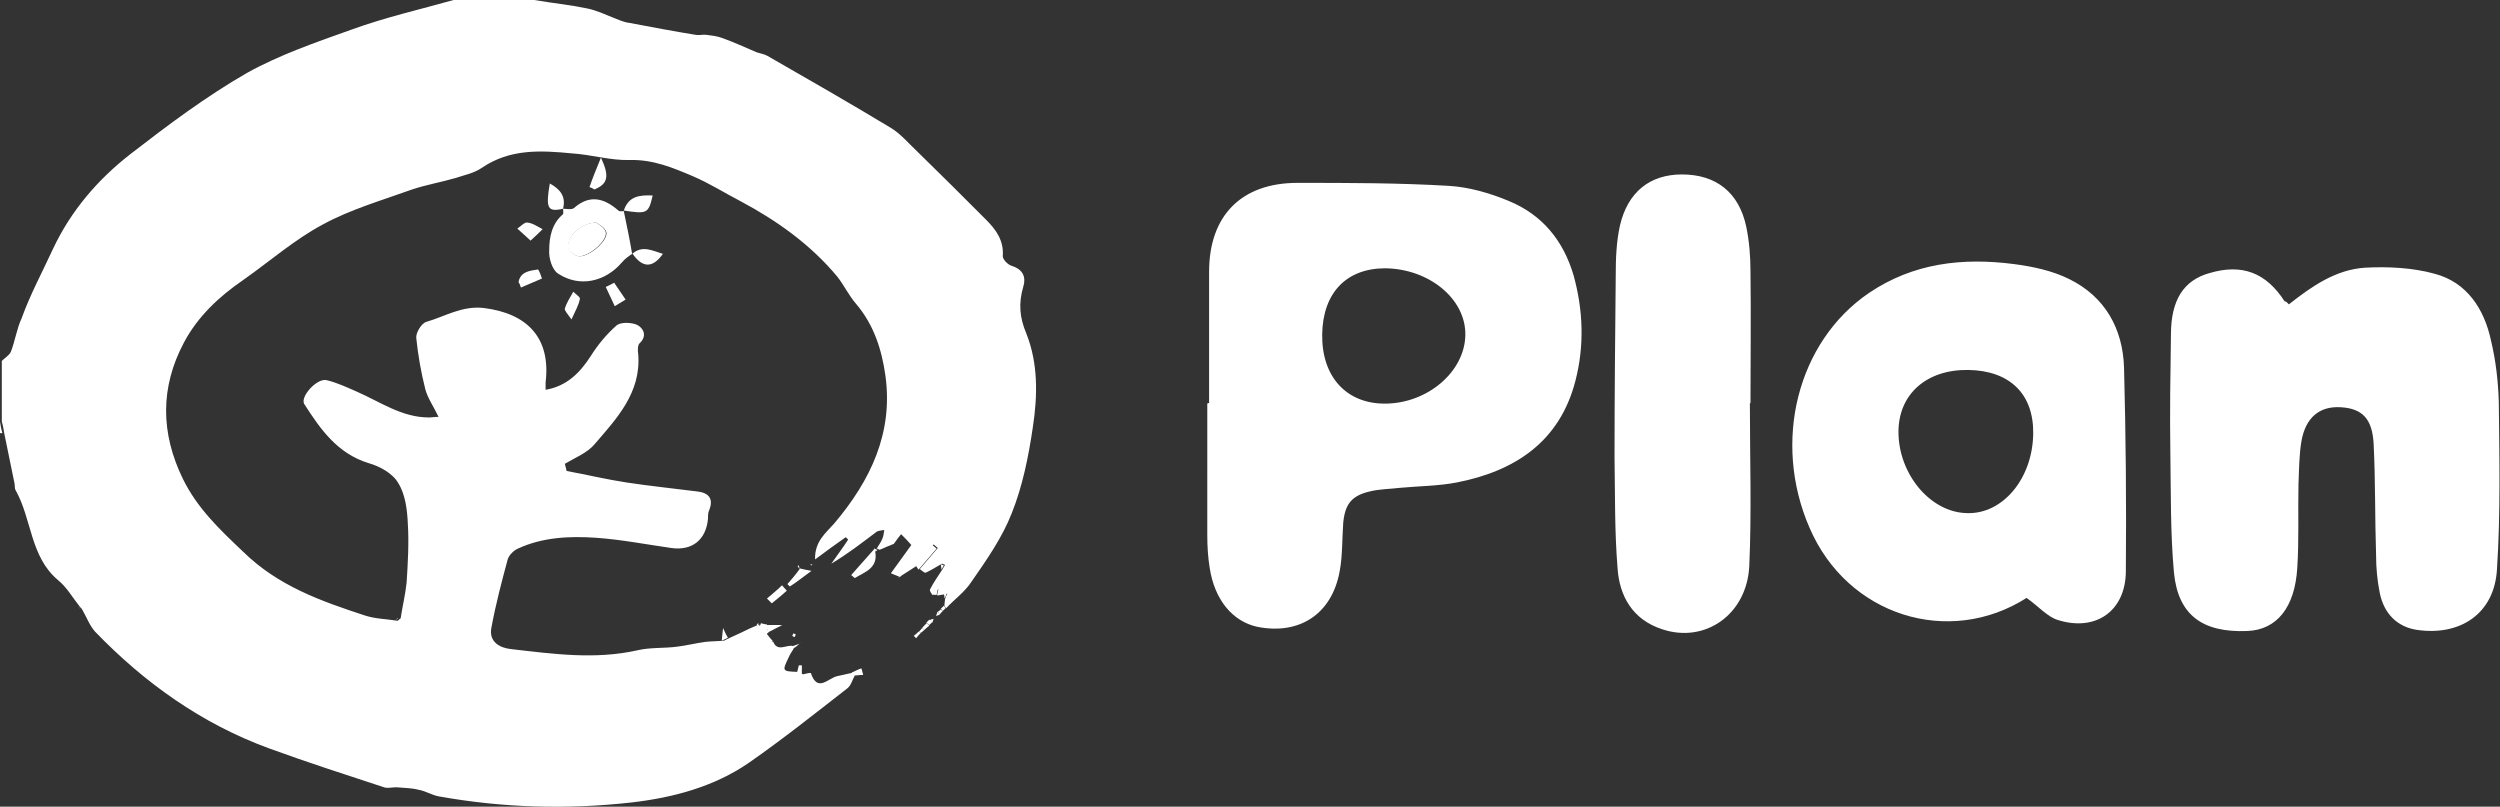 <svg id="plan-logo" xmlns="http://www.w3.org/2000/svg" viewBox="0 0 415.6 134.1"><rect x="0" y="0" width="415.6" height="134.1" fill="#333333" stroke="none"/><style>.plan-0{fill:#FFFFFF;}</style><path class="plan-0" d="M88.8 0c2.9.5 5.9.8 8.8 1.4 1.5.3 3 1 4.5 1.6.8.3 1.6.7 2.5.8 3.7.7 7.4 1.4 11.1 2 .6.1 1.2-.1 1.8 0 .8.1 1.7.2 2.5.5 2 .7 3.9 1.6 5.8 2.4.6.2 1.3.3 1.8.6 6.8 3.9 13.6 7.8 20.4 11.9 1.7 1 3 2.6 4.5 4 3.8 3.7 7.6 7.5 11.4 11.3 1.7 1.7 3 3.5 2.8 6.1 0 .5.8 1.4 1.5 1.6 1.9.6 2.4 1.9 1.9 3.5-.8 2.7-.6 5.1.5 7.7 2 5 1.9 10.4 1.1 15.6-.7 4.8-1.7 9.8-3.5 14.3-1.6 4.1-4.2 7.8-6.7 11.4-1.1 1.7-2.8 2.9-4.2 4.4-.1-.1-.2-.2-.3-.4 0-.4.1-.8.1-1.1.1-.3.2-.6.4-.9-.2 0-.3 0-.5.1-.4.1-.8.1-1.2.2 0-.3.1-.5.2-1.1-.5.5-.8.7-1 1-.2-.3-.5-.7-.4-.9.6-1.2 1.4-2.3 2.1-3.4.1-.2.3-.5.4-.7-.2-.1-.3-.1-.5-.2-.9.5-1.8 1.1-2.7 1.5-.2.1-.7-.4-1-.6 1-1.2 2-2.3 3-3.5-.2-.2-.5-.4-.7-.6-.9 1.2-1.8 2.4-2.7 3.5-.8.5-1.7 1.1-2.5 1.6-.1.1-.3.2-.4.3-.6-.2-1.2-.5-1.5-.6 1.3-1.8 2.3-3.2 3.4-4.7-.5-.6-1.1-1.2-1.7-1.8-.4.5-.8 1-1.2 1.6-.2.1-.5.2-.7.3-.6.2-1.1.5-1.7.7-.2-.1-.3-.2-.5-.2v.1c.3-.6.8-1.2 1-1.8.2-.4.2-.9.3-1.4-.5.1-1.1.1-1.4.4-2.4 1.8-4.7 3.6-7.4 5.2.9-1.3 1.9-2.6 2.8-4l-.4-.4c-1.6 1.1-3.2 2.3-5.1 3.7-.1-3 1.8-4.4 3.2-6 6-7.1 9.8-15 8.5-24.5-.6-4.3-1.9-8.5-4.9-12-1.2-1.4-2-3.1-3.1-4.5-4.4-5.3-10-9.3-16-12.5-2.7-1.4-5.2-3-8-4.2-3.3-1.4-6.6-2.8-10.5-2.7-3.2.1-6.4-.9-9.6-1.1-5.2-.5-10.3-.8-15 2.4-1.3.9-2.9 1.2-4.4 1.7-2.4.7-4.8 1.1-7.2 1.9-5 1.8-10.2 3.3-14.8 5.8-4.7 2.5-8.8 6.1-13.2 9.2-4.1 2.8-7.6 6.1-9.9 10.4-4 7.5-3.9 15.1-.2 22.7 2.4 4.9 6.1 8.4 10 12.1 5.8 5.7 12.9 8.2 20.2 10.6 1.8.6 3.7.6 5.5.9.2-.1.3-.3.5-.4.3-2 .8-4 1-6 .2-3.2.4-6.5.2-9.7-.1-2.3-.4-4.9-1.6-6.8-.9-1.6-3.1-2.8-4.9-3.3-5.2-1.6-8-5.6-10.7-9.8-.8-1.2 2.1-4.4 3.7-4 1.7.4 3.4 1.2 5 1.9 3.9 1.7 7.5 4.3 12 4.3.5 0 .9-.1 1.6-.1-.8-1.7-1.8-3.1-2.2-4.6-.7-2.8-1.2-5.6-1.5-8.5-.1-.9.9-2.5 1.7-2.7 3.1-.9 5.9-2.7 9.5-2.3 7.3.9 11.2 5 10.3 12.4v1.2c3.5-.6 5.7-2.8 7.5-5.6 1.2-1.9 2.6-3.6 4.3-5.1.7-.6 2.5-.5 3.4-.1 1 .5 1.8 1.8.4 3.1-.3.3-.3 1.2-.2 1.8.5 6.4-3.6 10.7-7.3 15-1.2 1.4-3.2 2.2-4.9 3.2l.3 1.2c3.3.6 6.6 1.4 9.9 1.9 3.9.6 7.9 1 11.8 1.5 1.8.2 2.8 1.1 2 3.1-.2.4-.2.9-.2 1.4-.3 3.5-2.6 5.4-6.1 4.9-4.2-.6-8.3-1.4-12.5-1.7-4.4-.3-8.9-.1-13 1.8-.7.3-1.5 1.1-1.7 1.8-1 3.7-2 7.5-2.7 11.3-.5 2.4 1.4 3.4 3.2 3.6 7 .8 14 1.8 21.1.2 2.1-.5 4.4-.3 6.6-.6 1.6-.2 3.2-.6 4.7-.8 1-.1 2.1-.1 3.1-.2.3-.2.6-.3 1-.5 1.1-.5 2.2-1 3.2-1.5.5-.2 1.1-.5 1.6-.7.1.2.1.4.1.3 0 0 .1-.2.2-.5.3.1.7.2 1 .2v1.6c.3.4.6.8 1 1.2h-.3c.1 0 .1.1.2.1s.1-.1.1-.1c.7 1.9 2.3.5 3.3.8 0 .2.1.3.1.5-.3.5-.6.9-.8 1.4-1.1 2.3-1.1 2.3 1.6 2.4.3.1.5.3.8.4.4-.1 1.2-.3 1.3-.2 1.1 3.3 2.9.8 4.4.5l2.7-.6c.1.2.1.3.2.5-.4.7-.6 1.6-1.2 2.1-5.4 4.2-10.8 8.5-16.4 12.4-5.8 4-12.6 5.8-19.5 6.6-10.7 1.2-21.4.9-32-1-1.2-.2-2.2-.9-3.4-1.1-1.1-.3-2.3-.3-3.4-.4-.8-.1-1.6.2-2.3 0-6.4-2.1-12.9-4.2-19.2-6.5-11.2-4.1-20.7-10.9-28.9-19.4-.9-1-1.4-2.4-2.1-3.6-.1-.2-.2-.3-.4-.5-1.2-1.5-2.2-3.3-3.7-4.5-4.6-3.9-4.3-10.1-7-14.9-.2-.3-.1-.8-.2-1.2-.6-2.8-1.1-5.5-1.7-8.3-.1-.6-.2-1.3-.4-1.9V60c.5-.5 1.2-.9 1.5-1.5.7-1.8 1-3.9 1.8-5.6C5 49 7 45.3 8.8 41.4c3-6.4 7.5-11.6 12.9-15.8 6.2-4.8 12.6-9.6 19.4-13.5 5.4-3 11.5-5.1 17.4-7.2C64 2.9 69.7 1.6 75.4 0h13.4zM0 70.1c.1.6.2 1.3.4 1.9H0v-1.9zM201 67V45.2c0-9.4 5.4-14.8 14.7-14.8 8.4 0 16.8 0 25.2.5 3.3.2 6.8 1.2 9.9 2.5 5.6 2.3 9.1 6.6 10.8 12.4 1.6 5.8 1.8 11.7.3 17.5-2.6 10.1-10 15-19.7 16.9-3.1.6-6.3.6-9.5.9-1.7.2-3.4.2-5 .6-3 .7-4.1 2.1-4.4 5.2-.2 2.7-.1 5.5-.6 8.1-1.3 7.1-6.7 10.6-13.7 9.2-4.1-.9-7.1-4.5-7.9-9.8-.3-1.8-.4-3.7-.4-5.5V67.1c.1-.1.2-.1.3-.1zm29.3-22.4c-6.5 0-10.4 4.1-10.5 11-.1 7 4 11.5 10.4 11.5 7.1 0 13.3-5.3 13.4-11.4.1-6-6-11-13.3-11.1zM380.5 50.6c3.8-3 7.8-5.8 12.7-6.1 3.8-.2 7.9 0 11.5 1 5.4 1.4 8.3 5.9 9.4 11.1.8 3.3 1.2 6.8 1.3 10.2.1 9.3.3 18.5-.3 27.8-.4 7.4-6.1 11.2-13.4 10.1-3.1-.5-5.4-2.6-6.1-6.2-.4-2-.6-4.1-.6-6.2-.2-6.1-.1-12.3-.4-18.4-.2-4.3-1.9-6-5.5-6.2-3.5-.2-5.8 1.7-6.5 5.6-.4 2.3-.4 4.8-.5 7.2-.1 4.6.1 9.3-.2 13.9-.4 6.6-3.4 10.3-8.3 10.5-7.4.3-11.5-2.6-12.2-9.7-.6-6.6-.5-13.2-.6-19.9-.1-6.6 0-13.1.1-19.7 0-5.7 2.1-9 6.4-10.2 5.4-1.6 9.4-.1 12.5 4.7.3 0 .4.2.7.5zM336.9 99.4c-12.9 8.2-29.8 3-36.1-11.7-6.2-14.3-2-30.9 9.9-39 7.4-5 15.6-5.9 24.1-4.8 3.1.4 6.4 1.1 9.2 2.5 5.9 2.9 8.9 8.2 9.1 14.7.3 11.3.4 22.7.3 34-.1 6.5-5 9.9-11.2 8-1.8-.5-3.3-2.3-5.3-3.7zm1.1-27.3c.1-6.6-3.9-10.5-10.8-10.6-6.9-.1-11.6 4-11.6 10.3 0 7 5.3 13.4 11.4 13.5 5.9.2 10.9-5.7 11-13.2zM290.9 67c0 9 .3 18.1-.1 27.1-.4 8.1-7.4 12.9-14.5 10.5-4.9-1.6-7.1-5.5-7.4-10.2-.5-6.1-.4-12.3-.5-18.4 0-10.1.1-20.2.2-30.2 0-2.8.1-5.6.7-8.3 1.3-5.6 5-8.5 10.3-8.5 5.7 0 9.5 3 10.7 8.7.5 2.4.7 4.9.7 7.4.1 7.4 0 14.7 0 22.1 0-.2 0-.2-.1-.2z"/><path class="plan-0" d="M93.6 34.7c.6 0 1.4.2 1.8-.1 2.6-2.3 5-1.7 7.4.4.2.2.6.1.9.1.5 2.4 1 4.8 1.4 7.2v-.1c-.6.4-1.2.8-1.7 1.4-2.8 3.3-7.1 4.2-10.6 1.9-1-.6-1.6-2.6-1.5-3.9 0-2.1.4-4.4 2.3-6 .1-.2 0-.7 0-.9.1-.1 0 0 0 0zm5.5 2.3c-2.5.1-4.8 2.2-4.6 4.1.1.6 1.1 1.5 1.8 1.5 1.7.1 4.8-2.6 4.5-4-.2-.8-1.3-1.3-1.7-1.6zM103.7 35c.8-2.4 2.6-2.6 4.8-2.5-.7 3-.9 3.1-4.8 2.5 0 .1 0 0 0 0z"/><path class="plan-0" d="M105.1 42.1v.1c1.7-1.5 3.4-.5 5.1 0-1.7 2.4-3.4 2.4-5.1-.1zM93.6 34.7s.1-.1 0 0c-2.6.6-2.9-.1-2.2-4.2 1.8 1 2.7 2.2 2.2 4.2zM98 31.1c.5-1.5 1.1-2.9 1.9-4.9 1.5 3.2 1.1 4.4-1.1 5.3-.3-.2-.5-.3-.8-.4zM88.2 40c-.9-.8-1.5-1.4-2.2-2 .6-.4 1.2-1.1 1.7-1 .9.1 1.7.7 2.5 1.1-.5.5-1.1 1.1-2 1.9zM102.1 47c.6.9 1.3 1.9 1.9 2.8-.6.4-1.2.7-1.8 1.1-.5-1.1-1-2.1-1.5-3.2.5-.2 1-.5 1.4-.7zM145.5 91.7c.5 2.8-1.8 3.4-3.4 4.4-.2-.2-.4-.3-.6-.5 1.3-1.5 2.6-2.9 3.9-4.4v-.1c.1.2.1.4.1.6zM86.2 46.9c.3-1.7 1.8-1.9 3.2-2.1.2 0 .5 1 .7 1.5-1.2.5-2.3 1-3.5 1.5-.1-.3-.2-.6-.4-.9zM95 53.1c-.7-1-1.2-1.5-1.1-1.8.3-1 .9-1.9 1.4-2.8.4.4 1.2.9 1.1 1.2-.2 1-.7 1.9-1.4 3.4zM130.8 98.2c-.8.7-1.6 1.4-2.5 2.1l-.8-.8c.8-.7 1.7-1.4 2.5-2.2.3.3.5.6.8.9zM133 94.5c.4.1.8.2 1.9.4-1.5 1.1-2.5 1.9-3.6 2.6l-.4-.4c.7-.8 1.4-1.6 2.1-2.6zM152.3 94.1c.9-1.2 1.8-2.4 2.7-3.5.2.2.5.4.7.6-1 1.2-2 2.3-3 3.5-.2-.3-.3-.4-.4-.6zM141.8 112.3c-.1-.2-.1-.3-.2-.5.5-.2 1-.5 1.6-.7.1.4.2.7.3 1.1-.6 0-1.1.1-1.7.1zM127.2 103.9h2.5v.2c-.7.3-1.3.7-2 1-.1-.4-.3-.8-.5-1.2zM133.3 112.2c-.3-.1-.5-.3-.8-.4l.3-1.2h.5v1.6zM131.6 108c0-.2-.1-.3-.1-.5.5-.2 1-.3 1.4-.5-.4.4-.8.7-1.3 1zM121 106c-.3.2-.6.3-1 .5 0-.5.1-1 .2-2.1.4.9.6 1.3.8 1.6zM153.1 105.2c-.3.3-.6.6-.8.9l-.4-.4c.3-.2.5-.4.8-.7.1.1.3.1.4.2z"/><path class="plan-0" d="M127.2 103.9l.6 1.2c-.2.1-.3.3-.5.4-.1-.5-.1-1.1-.1-1.6zM132.3 105.5c-.1.1-.1.3-.2.4-.1 0-.3-.1-.4-.2.1-.1.1-.3.2-.4.1 0 .3.1.4.2zM126.1 103.6c-.1.2-.2.5-.2.5 0 .1 0-.1-.1-.3.1-.1.2-.2.3-.2zM154.9 98.8l1-1c-.1.6-.1.8-.2 1.1-.3 0-.5 0-.8-.1zM153.1 105.2c-.1-.1-.3-.1-.4-.1.2-.2.4-.5.6-.7.1.1.2.2.4.3-.2.2-.4.3-.6.5z"/><path class="plan-0" d="M153.3 104.4c.2-.3.5-.5.7-.8.2.1.3.2.5.4-.3.2-.6.5-.8.7-.2-.1-.3-.2-.4-.3zM147.6 90.7c.2-.1.5-.2.7-.3-.2.1-.5.2-.7.3zM132.9 94.6c-.1-.2-.2-.3-.3-.5 0 0 .1-.1.2-.1 0 .1.1.3.1.6.1-.1 0 0 0 0zM135.1 93.9c-.1 0-.2.1-.3.1 0-.1 0-.1-.1-.2.1 0 .2 0 .4.1zM156.9 98.7c.2 0 .3 0 .5-.1-.1.3-.2.6-.4.9 0-.2 0-.5-.1-.8zM156.4 93.8c.2.1.3.1.5.2-.1.2-.3.5-.4.7 0-.4-.1-.7-.1-.9zM145.5 91.7c0-.2-.1-.3-.1-.5.2.1.3.2.5.2-.1.1-.2.2-.4.3zM133 107c0-.1.1-.1.1-.2-.1.1-.1.2-.1.2zM128.2 106.7c0 .1-.1.1-.1.1s-.1-.1-.2-.1h.3zM149.3 96c.1-.1.3-.2.4-.3-.1.2-.2.3-.4.3zM13 100.8c.1.2.2.3.4.5-.2-.2-.3-.4-.4-.5zM156.4 101.2l.5-.5c.1.1.2.2.3.4l-.5.5c0-.1-.2-.3-.3-.4zM129.7 104.1v-.2h.4c-.1 0-.3.1-.4.2z"/><path class="plan-0" d="M155.9 101.7c.2-.1.4-.3.5-.4l.3.3c-.2.2-.4.4-.5.6-.1-.2-.2-.4-.3-.5zM155 103.4l-.5.5c-.2-.1-.3-.2-.5-.4l.5-.5c.1.2.3.3.5.4z"/><path class="plan-0" d="M156.2 102.2c-.2.1-.4.1-.6.2.1-.2.2-.5.2-.7.2.1.3.3.4.5zM154.5 103.1c.2-.1.5-.2.7-.2-.1.2-.1.4-.2.6-.2-.2-.4-.3-.5-.4zM66.2 102.7c-.2.1-.3.3-.5.4.2-.1.4-.2.5-.4zM99.1 37c.4.3 1.5.9 1.6 1.6.3 1.4-2.8 4.1-4.5 4-.6 0-1.7-.9-1.8-1.5-.1-1.9 2.2-4.1 4.7-4.1z"/></svg>